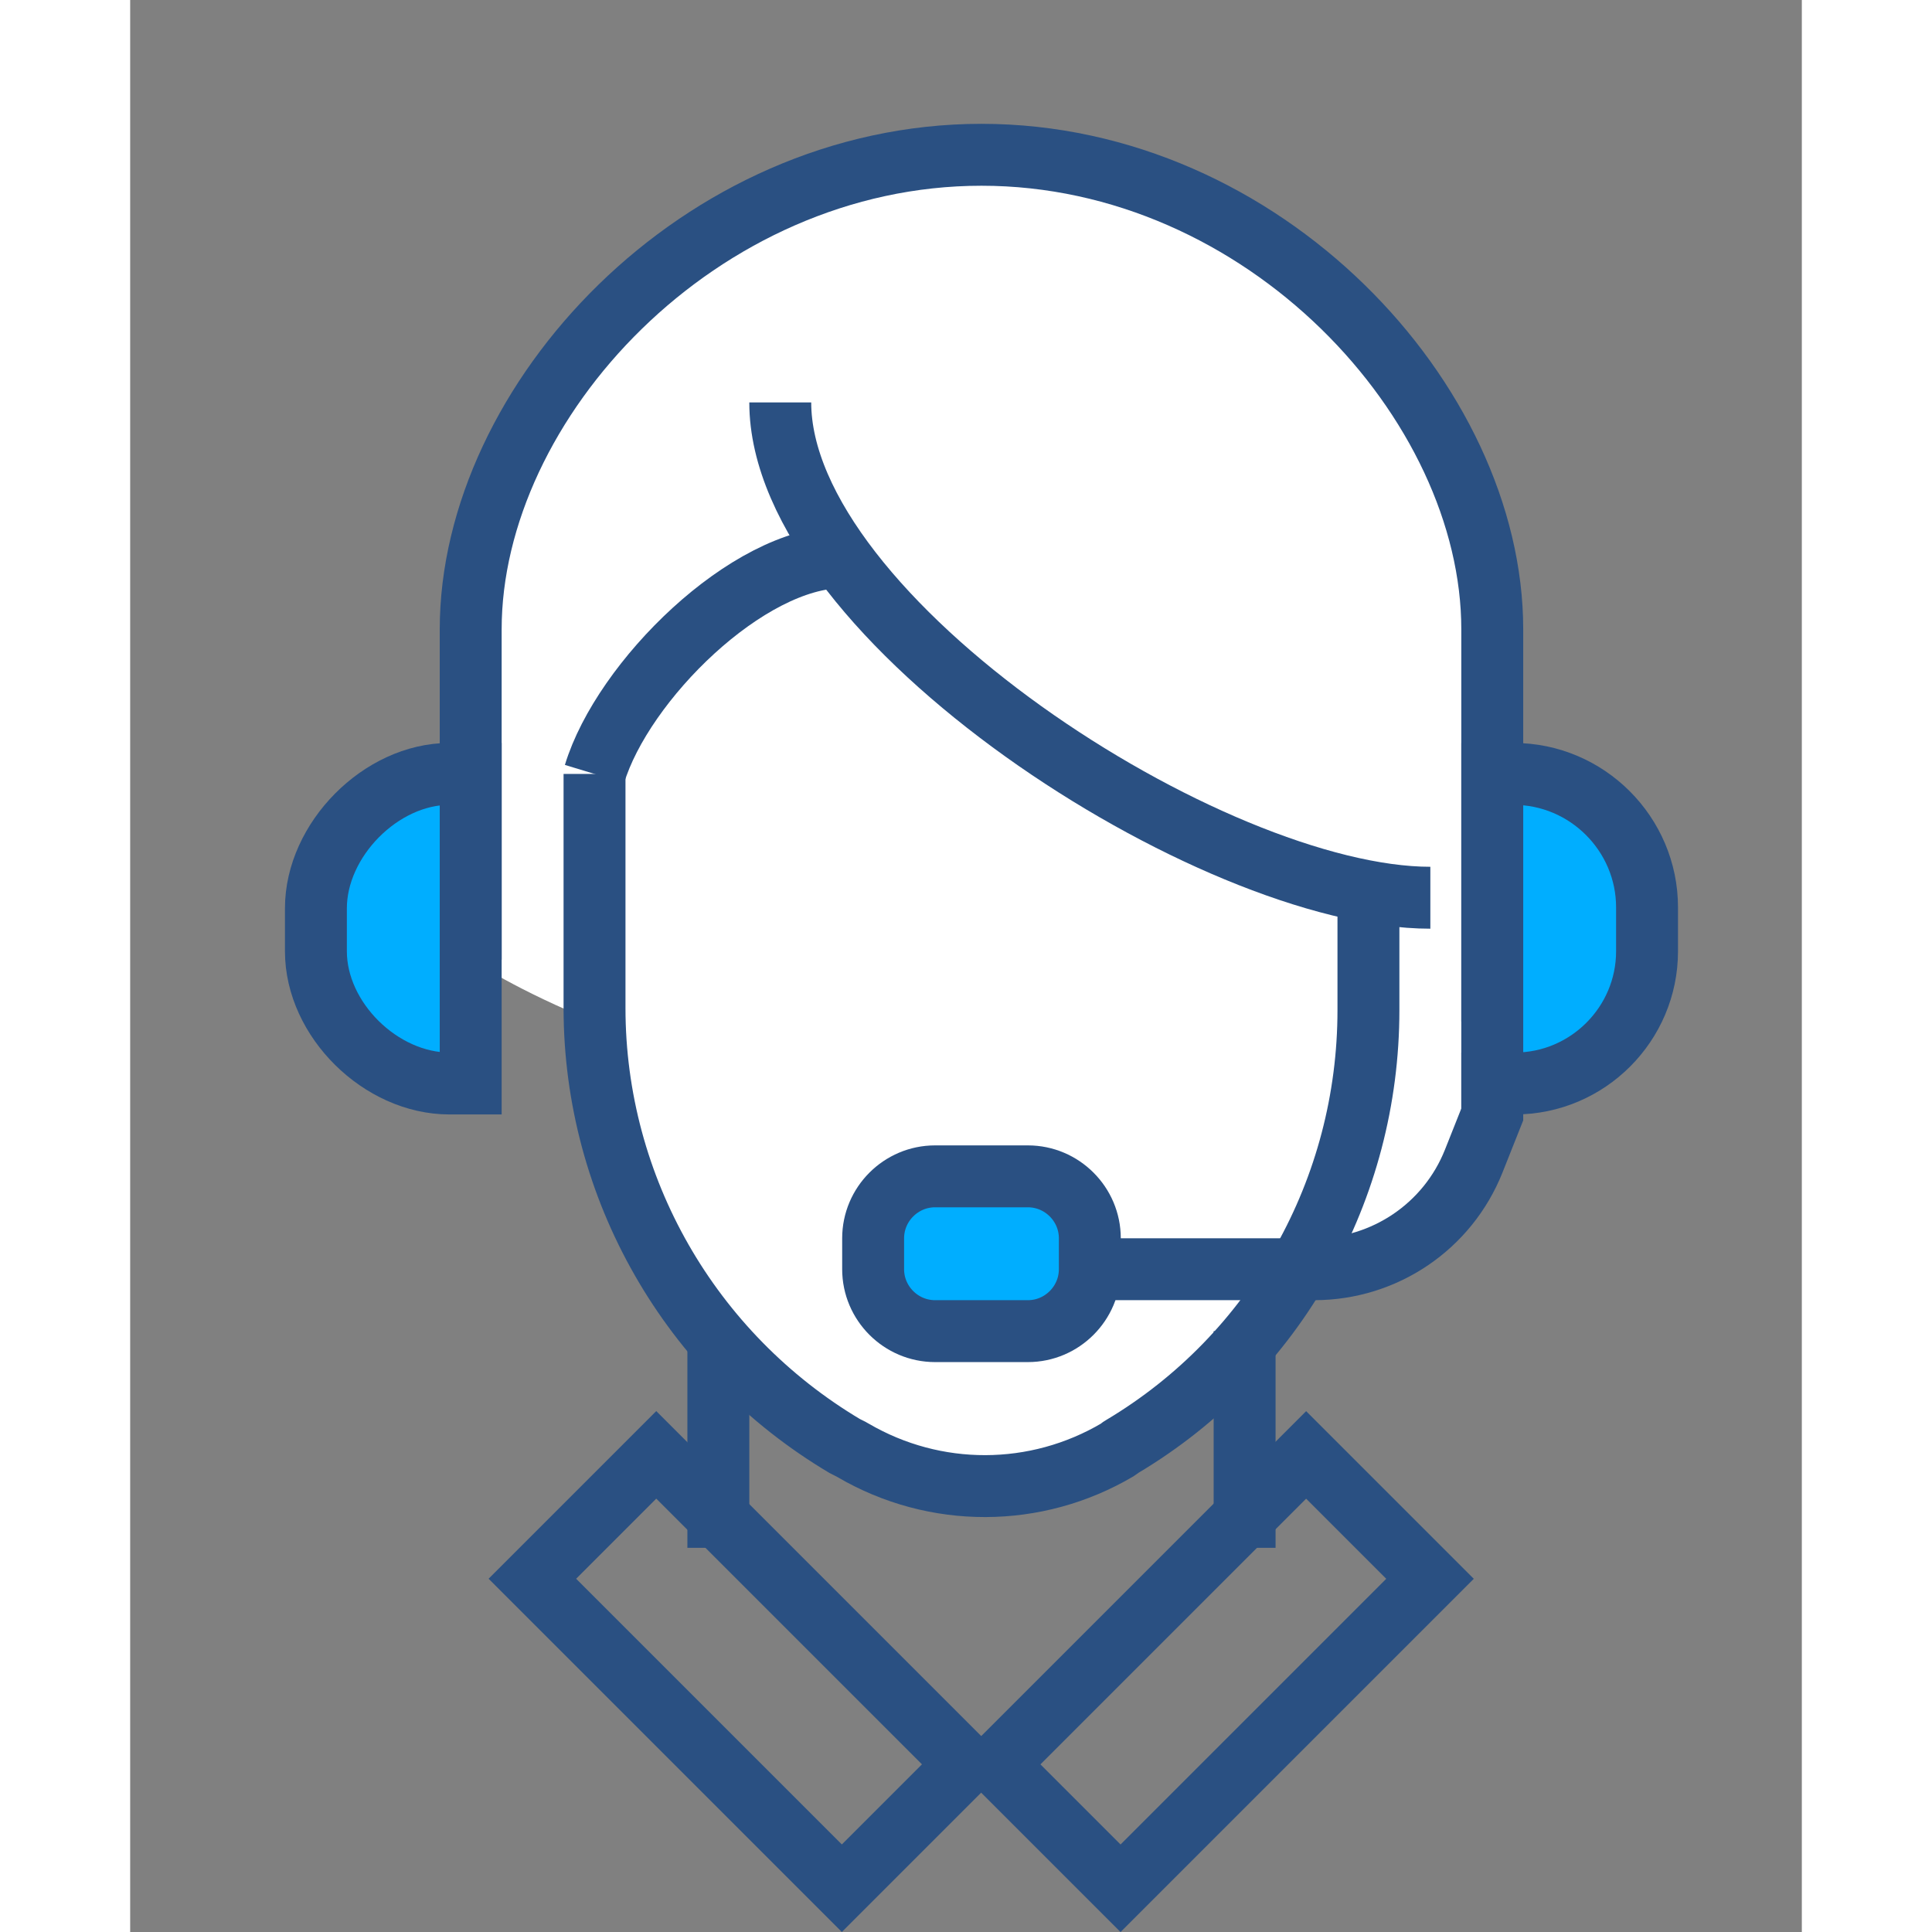 <?xml version="1.0" encoding="utf-8"?>
<!-- Generator: Adobe Illustrator 25.2.1, SVG Export Plug-In . SVG Version: 6.00 Build 0)  -->
<svg version="1.1" id="Layer_1" xmlns="http://www.w3.org/2000/svg" xmlns:xlink="http://www.w3.org/1999/xlink" x="0px" y="0px" width="40px" height="40px"
	 viewBox="0 0 54 62.41" style="enable-background:new 0 0 54 62.41;" xml:space="preserve">
<rect x="0" y="0" width="54" height="62.41" fill="#808080" stroke="none"/>
<style type="text/css">
	.st0{fill:#FFFFFF;}
	.st1{fill:none;stroke:#2A5082;stroke-width:2;stroke-miterlimit:10;}
	.st2{fill:#00AEFF;stroke:#2A5082;stroke-width:2;stroke-miterlimit:10;}
</style>
<g>
	<path class="st0" d="M44,20c0-7.36-7.39-15-16.5-15C18.39,5,11,12.64,11,20v11c0,0,1.58,1.04,4,2c0.01,5.79,3.1,10.75,8.08,13.7
		c0.08,0.05,0.18,0.1,0.27,0.14c2.65,1.55,5.91,1.54,8.55-0.02c0.06-0.03,0.09-0.07,0.14-0.1c2.45-1.46,4.42-3.51,5.79-5.91
		C38.33,40.93,38.74,41,39,41c3.31,0,5-4,5-4V20z"/>
	<path class="st1" d="M44,33V20.33C44,12.97,36.61,5,27.5,5S11,12.97,11,20.33V31"/>
	<line class="st1" x1="19" y1="43" x2="19" y2="50"/>
	<line class="st1" x1="36" y1="43" x2="36" y2="50"/>
	
		<rect x="27.93" y="51.17" transform="matrix(0.707 -0.707 0.707 0.707 -27.933 40.565)" class="st1" width="14.14" height="5.66"/>
	
		<rect x="17.17" y="46.93" transform="matrix(0.707 -0.707 0.707 0.707 -32.326 29.958)" class="st1" width="5.66" height="14.14"/>
	<path class="st2" d="M10.31,35H11V25h-0.69C8.1,25,6,27.13,6,29.34v1.39C6,32.94,8.1,35,10.31,35z"/>
	<path class="st2" d="M44.73,35H44V25h0.69c2.37,0,4.31,1.94,4.31,4.31v1.42C49,33.08,47.08,35,44.73,35z"/>
	<path class="st1" d="M40,29v3.63c0,5.78-2.99,11.14-7.96,14.1c-0.06,0.03-0.09,0.07-0.14,0.1c-2.64,1.56-5.9,1.57-8.55,0.02
		c-0.08-0.05-0.18-0.09-0.27-0.14C18.09,43.74,15,38.37,15,32.56V25"/>
	<path class="st1" d="M21,13c0,7,13.94,16,21,16"/>
	<path class="st1" d="M15,25c0.91-3,4.95-7,8-7"/>
	<path class="st1" d="M28,41h6h4.25c2.27,0,4.31-1.38,5.15-3.49L44,36v-2"/>
	<path class="st2" d="M29,43h-3c-1.1,0-2-0.9-2-2v-1c0-1.1,0.9-2,2-2h3c1.1,0,2,0.9,2,2v1C31,42.1,30.1,43,29,43z"/>
</g>
</svg>
